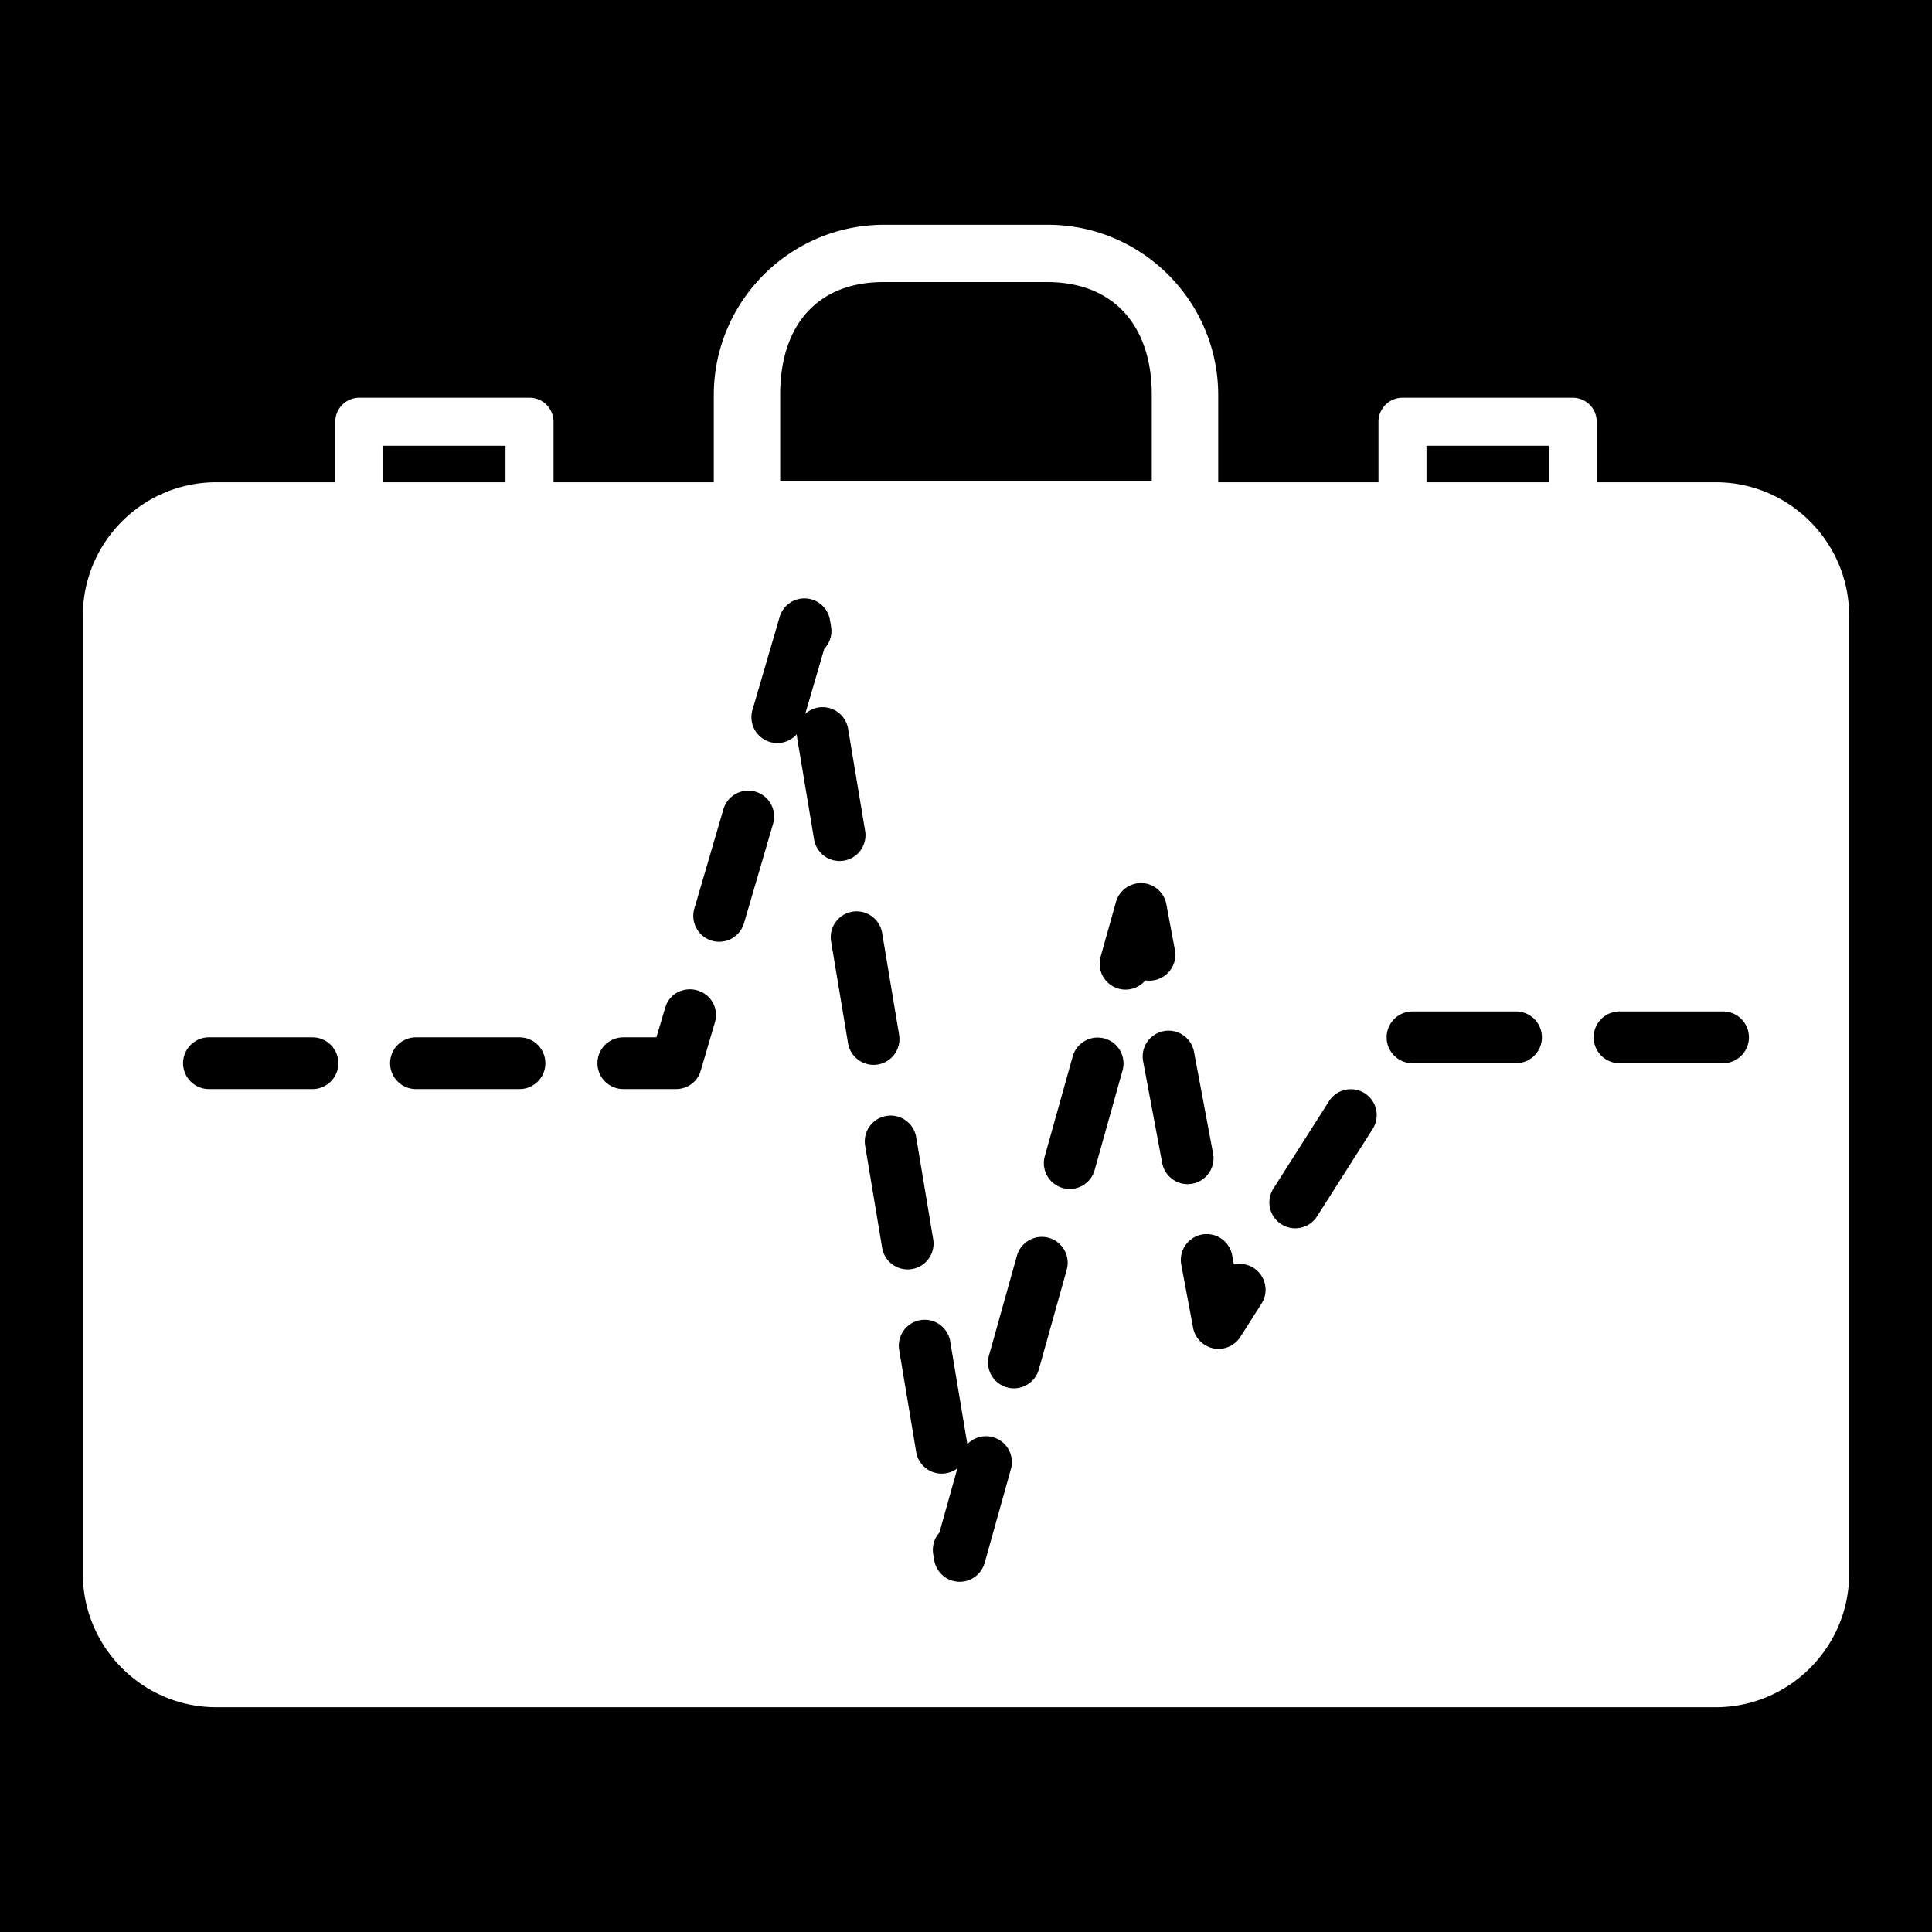 <svg xml:space="preserve" width="512" height="512" xmlns="http://www.w3.org/2000/svg"><defs><filter style="color-interpolation-filters:sRGB" id="a" x="-.162" y="-.194" width="1.316" height="1.377"><feFlood flood-opacity="1" flood-color="#3A3F5E" result="flood"/><feComposite in="flood" in2="SourceGraphic" operator="out" result="composite1"/><feGaussianBlur in="composite1" stdDeviation="30" result="blur"/><feOffset result="offset"/><feComposite in="offset" in2="SourceGraphic" operator="atop" result="composite2"/></filter></defs><path d="M0 0h512v512H0Z" fill="#b90202" style="fill:#0000;fill-opacity:1"/><path style="fill:#fff;stroke-width:2.546;fill-opacity:1;filter:url(#a)" d="M234.313 59.57c-24.896 0-45.153 20.257-45.153 45.155v23.078h-42.469v-16.035a6.364 6.364 0 0 0-6.365-6.364H95.21a6.362 6.362 0 0 0-6.363 6.364v16.035H57.324c-19.501 0-35.367 15.866-35.367 35.367v253.893c0 19.5 15.866 35.367 35.367 35.367h397.352c19.501 0 35.367-15.866 35.367-35.368V163.17c0-19.504-15.866-35.367-35.367-35.367h-31.522v-16.035a6.362 6.362 0 0 0-6.363-6.364h-45.117a6.364 6.364 0 0 0-6.365 6.364v16.035h-42.47v-23.078c0-24.898-20.257-45.155-45.155-45.155h-43.372zm-.176 15.184h43.37c17.883 0 27.722 11.884 27.722 29.764v23.078l-98.473-.006v-23.078c0-17.88 9.5-29.758 27.38-29.758zm-132.563 43.379h32.389v9.67h-32.389v-9.67zm276.463 0h32.389v9.67h-32.389v-9.67zm-165.035 40.451a6.857 6.857 0 0 1 6.953 5.73l.293 1.76a6.848 6.848 0 0 1-1.814 5.875l-5.036 17.22a6.824 6.824 0 0 1 3.471-1.675c3.73-.612 7.268 1.9 7.89 5.639l4.51 27.058a6.855 6.855 0 0 1-6.773 7.985 6.857 6.857 0 0 1-6.756-5.73l-4.51-27.06a6.938 6.938 0 0 1-.087-.798 6.859 6.859 0 0 1-11.732-6.453l7.198-24.617a6.822 6.822 0 0 1 6.393-4.934zm-14.828 50.947a6.856 6.856 0 0 1 6.697 8.783l-7.7 26.33a6.86 6.86 0 0 1-8.507 4.657 6.858 6.858 0 0 1-4.656-8.508l7.701-26.33a6.861 6.861 0 0 1 6.465-4.932zm104.47 24.498a6.859 6.859 0 0 1 6.442 5.588l2.277 12.143a6.86 6.86 0 0 1-7.822 8.039 6.877 6.877 0 0 1-5.258 2.46 6.858 6.858 0 0 1-6.607-8.709l4.066-14.519c.86-3.069 3.792-5.12 6.903-5.002zm-75.37 7.494a6.862 6.862 0 0 1 6.505 5.727l4.51 27.059a6.859 6.859 0 0 1-13.53 2.255l-4.507-27.06a6.855 6.855 0 0 1 7.021-7.98zm-44.503 20.653a7.144 7.144 0 0 1 2.045.289c3.636 1.064 5.718 4.807 4.655 8.441l-3.797 12.912c-.856 2.923-3.537 4.8-6.582 4.8h-13.906a6.857 6.857 0 1 1 0-13.716h8.767l2.356-7.916c.864-2.954 3.54-4.794 6.462-4.81zm191.475 5.867h27.432a6.859 6.859 0 1 1 0 13.717h-27.432a6.859 6.859 0 0 1 0-13.717zm54.863 0h27.432a6.859 6.859 0 1 1 0 13.717h-27.432a6.859 6.859 0 0 1 0-13.717zm-119.314 5.088c3.184.056 6.014 2.334 6.625 5.592l5.055 26.96a6.86 6.86 0 0 1-6.748 8.126 6.861 6.861 0 0 1-6.733-5.596l-5.057-26.961a6.86 6.86 0 0 1 6.858-8.121zm-254.336 1.771h27.432a6.859 6.859 0 0 1 0 13.717H55.459a6.859 6.859 0 1 1 0-13.717zm54.863 0h27.432a6.859 6.859 0 0 1 0 13.717h-27.432a6.859 6.859 0 1 1 0-13.717zm180.365.059a6.857 6.857 0 0 1 6.8 8.703l-7.395 26.418a6.861 6.861 0 0 1-6.6 5.01 6.832 6.832 0 0 1-1.853-.258 6.856 6.856 0 0 1-4.754-8.451l7.396-26.418c.828-2.962 3.485-4.919 6.406-5.004zm67.112 13.695a6.86 6.86 0 0 1 5.97 10.54l-14.728 23.144a6.856 6.856 0 0 1-9.467 2.103 6.86 6.86 0 0 1-2.105-9.468l14.726-23.143a6.853 6.853 0 0 1 5.604-3.176zm-121.506 6.985a6.862 6.862 0 0 1 6.506 5.726l4.51 27.059a6.856 6.856 0 0 1-5.64 7.89c-.38.064-.759.096-1.134.096a6.859 6.859 0 0 1-6.756-5.732l-4.508-27.057a6.857 6.857 0 0 1 7.022-7.982zm83.611 31.41a6.872 6.872 0 0 1 6.625 5.595l.463 2.47a6.834 6.834 0 0 1 5.215.896 6.863 6.863 0 0 1 2.106 9.47l-5.606 8.809a6.86 6.86 0 0 1-12.527-2.418l-3.131-16.697a6.86 6.86 0 0 1 6.855-8.125zm-44.011.738a6.84 6.84 0 0 1 2.046.254 6.857 6.857 0 0 1 4.756 8.451L275.3 362.91a6.86 6.86 0 0 1-6.6 5.012 6.858 6.858 0 0 1-6.607-8.709l7.396-26.416a6.857 6.857 0 0 1 6.405-5.008zm-30.58 21.969a6.862 6.862 0 0 1 6.505 5.726l4.51 27.059c.01.06.02.122.027.182a6.84 6.84 0 0 1 6.791-1.85 6.856 6.856 0 0 1 4.754 8.453l-6.957 24.852a6.859 6.859 0 0 1-13.37-.725l-.266-1.601a6.845 6.845 0 0 1 1.632-5.672l4.774-17.051a6.856 6.856 0 0 1-10.914-4.334l-4.51-27.059a6.857 6.857 0 0 1 7.024-7.98z"/></svg>